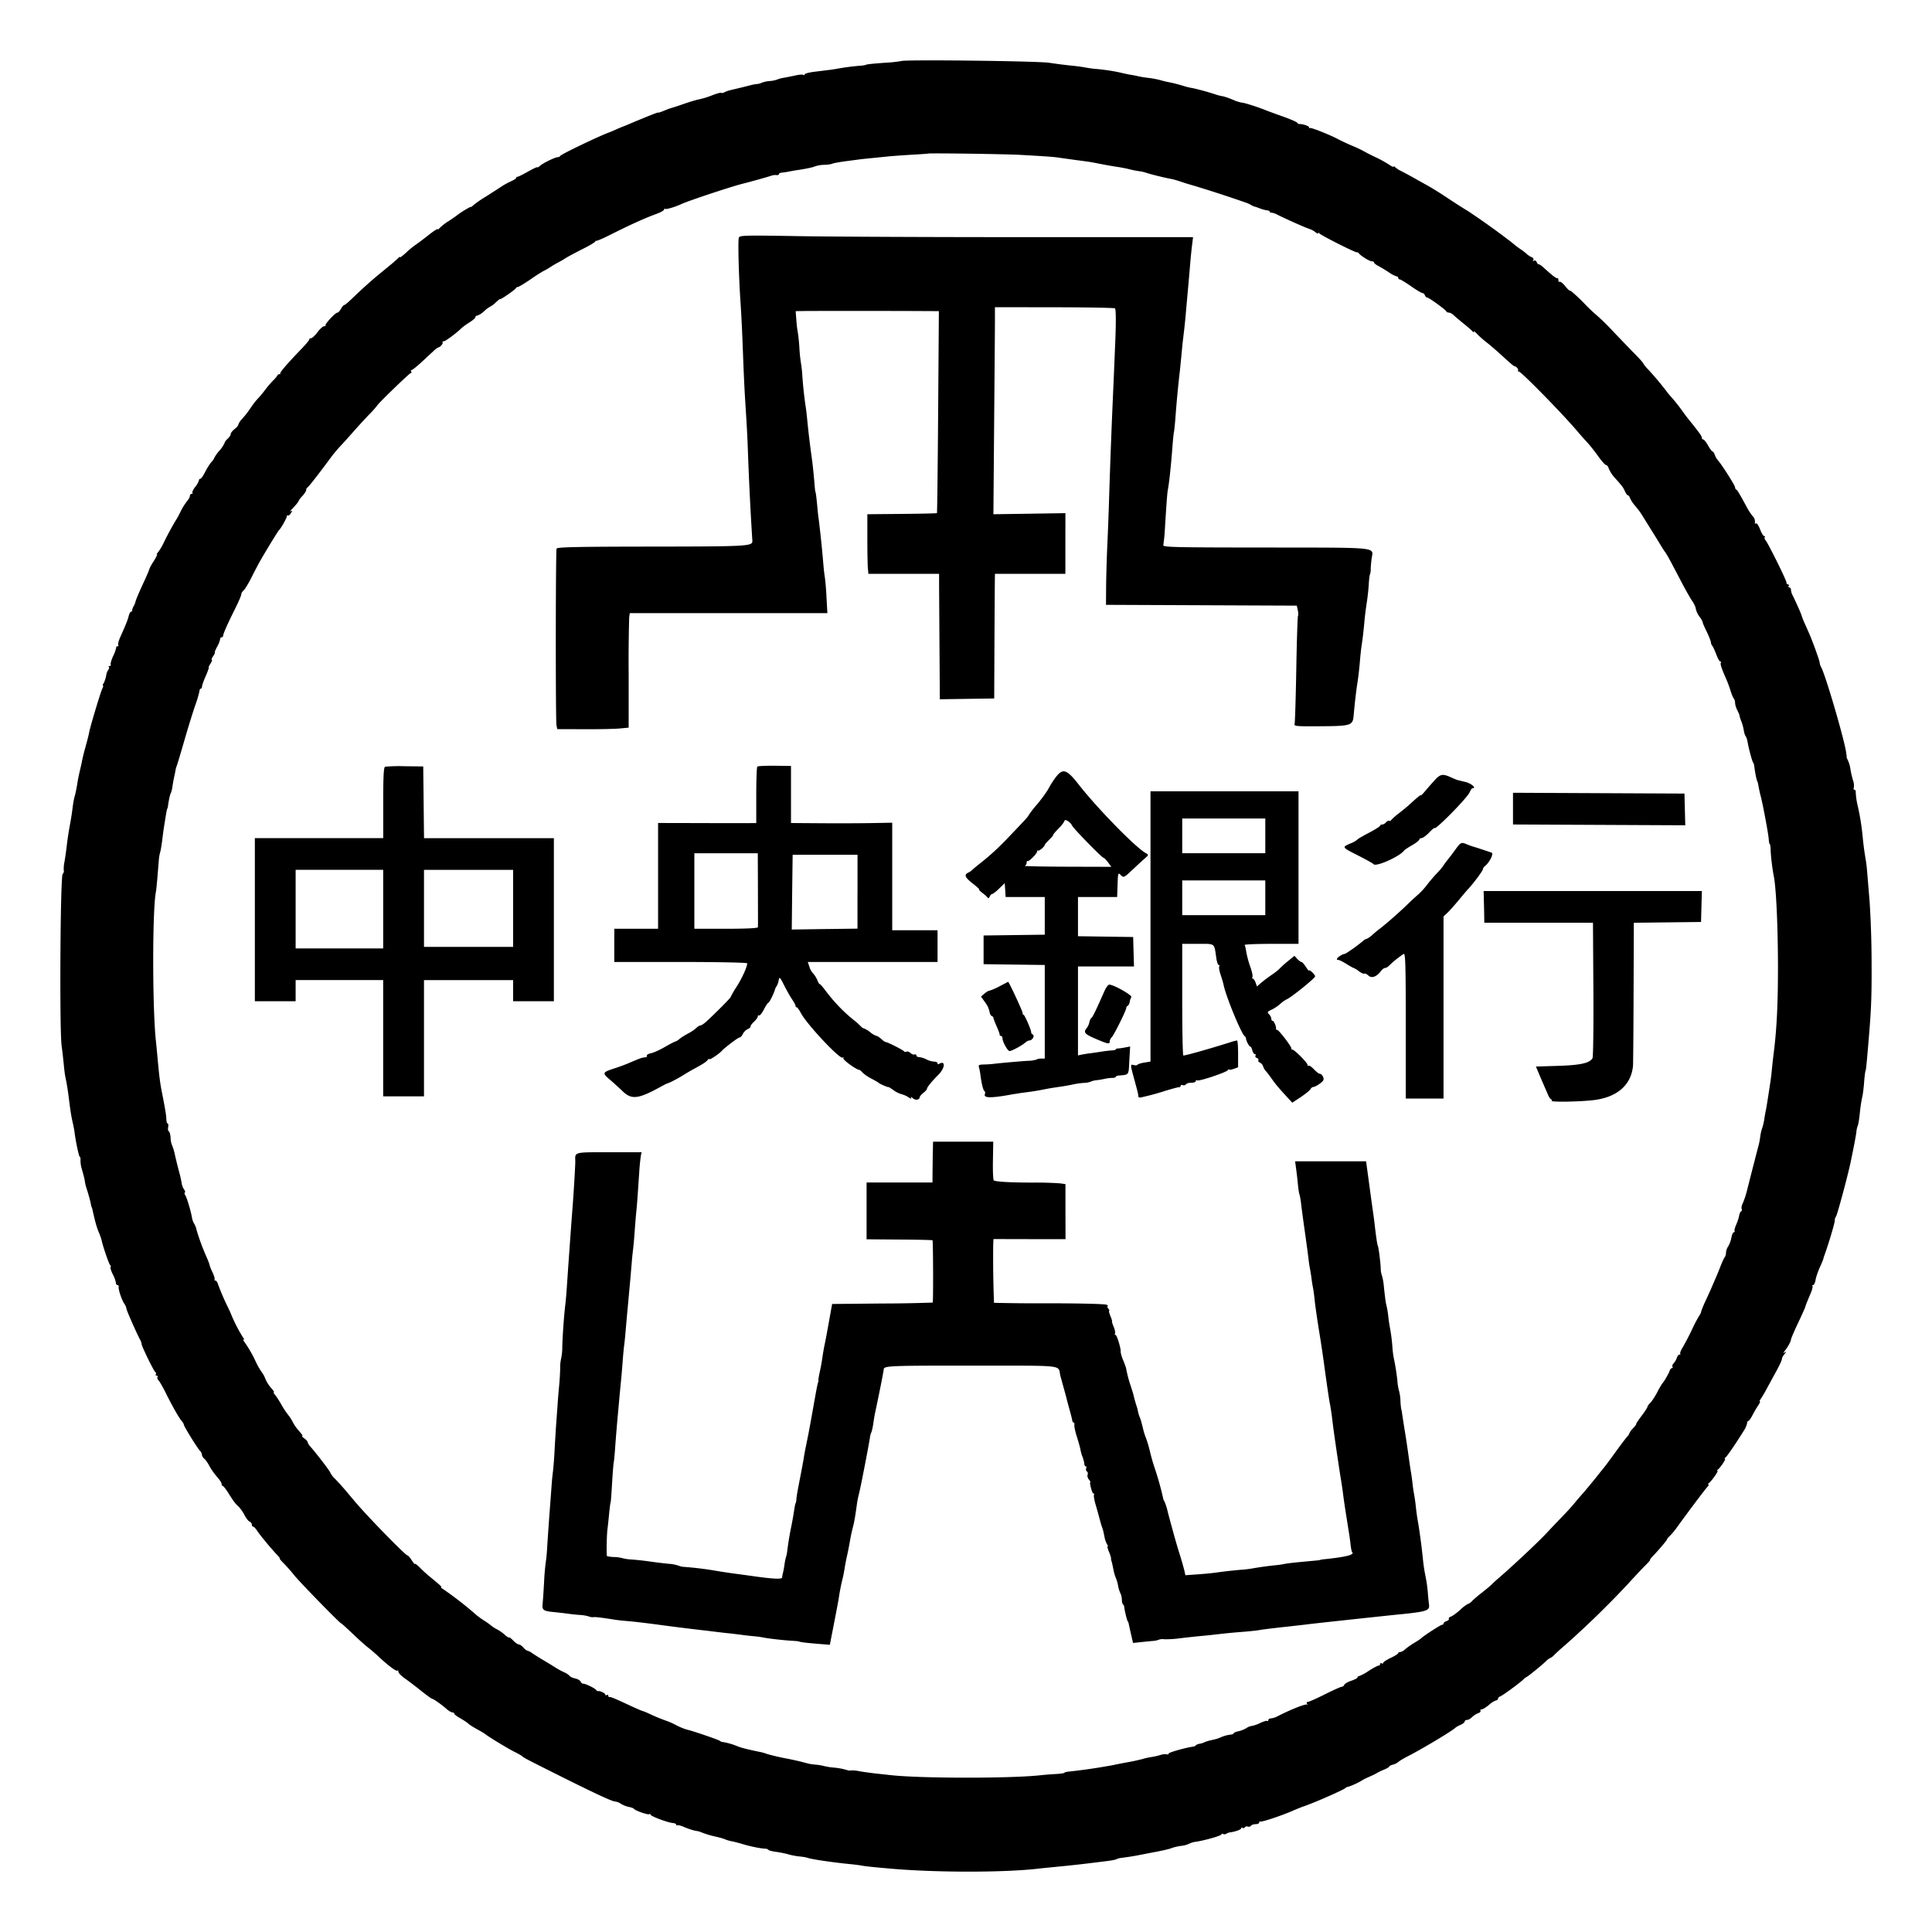 <svg xmlns="http://www.w3.org/2000/svg" width="48" height="48" viewBox="0 0 48 48" fill="currentColor"><rect rx="8"/><path d="M22.39 1.517a3.092 3.092 0 0 1 -.372 .04c-.364 .026 -.507 .042 -.507 .056a.95 .95 0 0 1 -.169 .022a6.21 6.21 0 0 0 -.563 .076c-.051 .01 -.144 .023 -.206 .03l-.347 .043c-.13 .016 -.235 .045 -.235 .064c0 .019 -.016 .024 -.035 .012c-.02 -.012 -.108 -.005 -.197 .015c-.089 .02 -.22 .046 -.29 .058a.708 .708 0 0 0 -.163 .044a.703 .703 0 0 1 -.185 .037a.677 .677 0 0 0 -.192 .04a.342 .342 0 0 1 -.118 .033c-.042 .004 -.11 .016 -.152 .027a19.27 19.27 0 0 1 -.503 .123a.717 .717 0 0 0 -.155 .054c-.035 .019 -.072 .026 -.083 .015c-.01 -.01 -.11 .017 -.22 .06a2.132 2.132 0 0 1 -.315 .099c-.062 .01 -.23 .06 -.375 .11s-.289 .098 -.321 .106c-.032 .008 -.12 .04 -.197 .073c-.076 .032 -.139 .05 -.139 .043c0 -.013 -.258 .09 -.825 .329a3.576 3.576 0 0 0 -.244 .102a3.194 3.194 0 0 1 -.132 .056c-.227 .077 -1.214 .55 -1.232 .59c-.007 .016 -.033 .03 -.058 .03c-.065 0 -.366 .146 -.445 .216c-.036 .032 -.066 .048 -.066 .035c0 -.012 -.103 .036 -.229 .107c-.125 .071 -.244 .13 -.262 .13c-.019 0 -.034 .012 -.034 .028c0 .015 -.055 .052 -.122 .081c-.067 .03 -.164 .082 -.216 .116a34.02 34.02 0 0 1 -.413 .266a2.703 2.703 0 0 0 -.331 .23a.053 .053 0 0 1 -.045 .028c-.031 0 -.269 .146 -.358 .22a3.848 3.848 0 0 1 -.206 .14a1.28 1.28 0 0 0 -.212 .166c-.026 .03 -.047 .042 -.047 .026c-.001 -.017 -.105 .05 -.23 .15c-.126 .099 -.27 .207 -.319 .24c-.05 .032 -.158 .121 -.24 .198c-.083 .076 -.151 .126 -.151 .11c0 -.017 -.013 -.013 -.028 .008c-.016 .02 -.12 .113 -.234 .206l-.296 .243c-.171 .142 -.43 .376 -.613 .554c-.1 .098 -.196 .178 -.212 .178c-.017 0 -.053 .042 -.08 .094c-.028 .051 -.068 .094 -.09 .094c-.05 0 -.32 .291 -.293 .317c.011 .011 -.005 .02 -.035 .02c-.03 0 -.105 .067 -.166 .15c-.06 .081 -.134 .149 -.164 .15c-.029 0 -.044 .009 -.034 .019c.01 .01 -.084 .125 -.21 .255c-.337 .35 -.524 .567 -.516 .598c.004 .016 -.006 .024 -.021 .02c-.016 -.006 -.037 .007 -.046 .027a.768 .768 0 0 1 -.113 .132a2.616 2.616 0 0 0 -.2 .236c-.059 .078 -.136 .17 -.172 .206a1.693 1.693 0 0 0 -.156 .195c-.118 .173 -.13 .188 -.241 .315a.432 .432 0 0 0 -.095 .145c0 .02 -.042 .07 -.094 .11c-.051 .04 -.094 .095 -.094 .121c0 .027 -.033 .079 -.075 .116c-.041 .037 -.075 .084 -.075 .103a.785 .785 0 0 1 -.131 .195a.94 .94 0 0 0 -.131 .186c0 .014 -.031 .059 -.069 .099c-.037 .04 -.106 .15 -.153 .242c-.046 .093 -.1 .17 -.119 .17c-.02 0 -.035 .017 -.035 .04a.506 .506 0 0 1 -.093 .162c-.052 .068 -.083 .134 -.07 .148c.014 .013 .006 .024 -.018 .024s-.044 .023 -.044 .051c0 .028 -.034 .09 -.076 .138a1.485 1.485 0 0 0 -.159 .259c-.046 .094 -.092 .18 -.103 .19a7.32 7.32 0 0 0 -.315 .582a1.369 1.369 0 0 1 -.154 .252c-.02 .016 -.025 .028 -.01 .028c.015 0 -.023 .08 -.084 .177a1.107 1.107 0 0 0 -.112 .204c0 .015 -.061 .16 -.136 .32c-.134 .29 -.206 .464 -.208 .5a.44 .44 0 0 1 -.043 .094c-.023 .042 -.038 .088 -.034 .103c.005 .016 -.007 .029 -.025 .029c-.019 0 -.045 .046 -.06 .103c-.025 .102 -.07 .216 -.21 .527c-.04 .09 -.064 .178 -.052 .197c.012 .02 .004 .035 -.018 .035s-.036 .013 -.032 .029a.817 .817 0 0 1 -.075 .21c-.045 .1 -.073 .197 -.062 .216c.012 .018 0 .033 -.025 .033s-.035 .011 -.021 .025c.014 .013 .008 .044 -.012 .068a.359 .359 0 0 0 -.053 .135a.567 .567 0 0 1 -.037 .138a.29 .29 0 0 1 -.035 .075c-.016 .026 -.02 .047 -.008 .047c.013 0 .005 .033 -.017 .074c-.037 .07 -.292 .914 -.323 1.07c-.02 .103 -.043 .192 -.106 .42c-.03 .108 -.063 .243 -.074 .301c-.01 .057 -.036 .172 -.056 .254a4.15 4.15 0 0 0 -.057 .282c-.027 .17 -.052 .29 -.076 .369c-.01 .034 -.03 .138 -.042 .231c-.03 .235 -.04 .288 -.086 .544c-.022 .124 -.05 .31 -.061 .413a9.318 9.318 0 0 1 -.057 .41a.847 .847 0 0 0 -.019 .24c.01 .01 -.003 .043 -.029 .074c-.057 .07 -.08 3.85 -.025 4.265c.02 .145 .043 .356 .054 .47c.01 .113 .027 .248 .038 .3c.044 .216 .057 .295 .093 .58c.039 .307 .054 .402 .1 .601c.013 .062 .028 .138 .032 .169c.028 .235 .112 .638 .133 .638c.014 0 .022 .038 .019 .084a.702 .702 0 0 0 .026 .197c.055 .194 .072 .26 .084 .338a.77 .77 0 0 0 .036 .15c.005 .02 .014 .05 .02 .065l.017 .057l.036 .124c.015 .053 .033 .129 .04 .169c.008 .04 .017 .073 .02 .073c.003 0 .011 .025 .018 .056c.066 .3 .105 .44 .155 .557c.032 .075 .064 .166 .072 .202c.032 .158 .189 .611 .215 .623c.015 .007 .019 .027 .008 .045s.014 .1 .056 .183a.714 .714 0 0 1 .076 .208c0 .031 .018 .057 .04 .057c.021 0 .034 .022 .03 .047c-.013 .062 .077 .327 .142 .421a.285 .285 0 0 1 .051 .119c0 .039 .249 .604 .34 .773c.02 .036 .035 .08 .035 .1c0 .056 .302 .675 .34 .7c.02 .012 .027 .037 .015 .057c-.012 .019 -.003 .034 .02 .034c.024 0 .033 .016 .021 .035c-.012 .019 0 .057 .027 .084c.027 .028 .103 .16 .17 .294c.16 .325 .34 .643 .406 .716c.028 .032 .052 .073 .052 .09c0 .04 .336 .583 .402 .65a.173 .173 0 0 1 .048 .1c0 .026 .027 .07 .06 .097c.032 .027 .09 .11 .127 .183c.038 .073 .122 .192 .185 .262c.064 .071 .116 .151 .116 .179c0 .027 .013 .05 .028 .05c.016 0 .079 .08 .14 .177c.134 .214 .168 .258 .257 .34a.915 .915 0 0 1 .143 .206c.04 .078 .098 .152 .128 .164c.03 .011 .055 .044 .055 .073c0 .029 .015 .052 .034 .052c.018 0 .065 .049 .103 .109c.066 .104 .374 .473 .51 .612c.036 .037 .056 .067 .044 .067c-.012 0 .034 .056 .103 .125c.069 .069 .184 .2 .256 .29c.134 .169 1.137 1.198 1.167 1.198c.01 0 .136 .114 .283 .254c.146 .14 .32 .296 .387 .347c.066 .051 .187 .155 .267 .23c.234 .22 .436 .37 .462 .344c.013 -.014 .024 0 .025 .029c0 .029 .072 .103 .159 .164c.087 .06 .27 .2 .407 .31c.136 .108 .26 .198 .273 .198c.033 0 .235 .143 .359 .253c.052 .046 .116 .084 .142 .084c.026 0 .047 .014 .047 .031s.067 .068 .15 .115c.082 .046 .17 .105 .197 .13c.026 .026 .123 .089 .216 .14c.093 .05 .185 .105 .206 .122c.08 .067 .571 .365 .732 .444c.093 .046 .177 .095 .188 .108c.022 .029 .156 .099 1.02 .53c.837 .417 1.22 .594 1.29 .594a.35 .35 0 0 1 .145 .058a.63 .63 0 0 0 .195 .077c.059 .01 .115 .032 .126 .047c.032 .045 .346 .155 .381 .133c.018 -.01 .033 -.005 .033 .013c0 .037 .43 .198 .556 .207c.045 .003 .082 .022 .082 .042c0 .02 .01 .026 .022 .013c.012 -.012 .096 .01 .187 .05c.092 .038 .212 .078 .27 .087c.056 .01 .106 .02 .112 .025a.139 .139 0 0 0 .037 .015a2.107 2.107 0 0 0 .31 .096c.191 .045 .221 .054 .3 .087a.937 .937 0 0 0 .15 .04c.052 .01 .178 .043 .281 .074c.185 .055 .433 .105 .545 .108c.03 .001 .064 .014 .075 .03c.01 .014 .094 .036 .187 .048c.093 .013 .232 .04 .31 .063c.077 .023 .204 .046 .281 .053c.078 .007 .166 .022 .197 .034c.095 .035 .621 .113 1.051 .155c.114 .011 .247 .028 .296 .038c.084 .017 .363 .045 .773 .08c1.133 .094 2.767 .092 3.603 -.004c.083 -.01 .235 -.025 .338 -.035c.446 -.043 .72 -.073 1.032 -.112l.356 -.044c.103 -.013 .204 -.033 .224 -.045a.364 .364 0 0 1 .112 -.031c.137 -.017 .337 -.048 .433 -.068l.413 -.08c.176 -.032 .36 -.075 .41 -.096c.05 -.02 .16 -.046 .244 -.057a.588 .588 0 0 0 .19 -.051a.505 .505 0 0 1 .17 -.05c.244 -.038 .637 -.152 .637 -.184c0 -.018 .017 -.022 .038 -.01c.02 .013 .059 .01 .084 -.006a.25 .25 0 0 1 .085 -.033c.124 -.014 .281 -.069 .281 -.099c0 -.019 .016 -.025 .035 -.013c.02 .012 .045 .005 .058 -.015c.012 -.02 .045 -.028 .074 -.017c.028 .01 .062 .002 .076 -.02c.013 -.022 .066 -.04 .116 -.04s.092 -.02 .092 -.044c0 -.024 .01 -.034 .022 -.021c.023 .023 .551 -.153 .822 -.274c.082 -.036 .2 -.084 .263 -.105c.285 -.098 .992 -.41 1.032 -.454a.16 .16 0 0 1 .071 -.033c.065 -.014 .265 -.105 .341 -.156c.031 -.02 .116 -.062 .188 -.094c.072 -.03 .157 -.072 .188 -.092c.03 -.02 .11 -.058 .178 -.085c.067 -.027 .122 -.06 .122 -.073c0 -.013 .04 -.035 .091 -.047a.376 .376 0 0 0 .14 -.07c.028 -.026 .126 -.085 .22 -.133c.366 -.186 1.134 -.647 1.2 -.72a.587 .587 0 0 1 .122 -.066c.057 -.025 .103 -.063 .103 -.084c0 -.02 .025 -.038 .056 -.038s.089 -.032 .128 -.071a.452 .452 0 0 1 .15 -.097c.044 -.014 .07 -.04 .058 -.06c-.011 -.019 .002 -.035 .03 -.035c.027 0 .108 -.05 .18 -.11a.526 .526 0 0 1 .177 -.113c.026 -.001 .047 -.02 .047 -.04c0 -.022 .03 -.05 .065 -.064c.063 -.023 .533 -.371 .573 -.424a.339 .339 0 0 1 .08 -.058c.063 -.036 .366 -.283 .489 -.4a.267 .267 0 0 1 .092 -.066a.35 .35 0 0 0 .107 -.085a5.37 5.37 0 0 1 .26 -.234a23.06 23.06 0 0 0 1.561 -1.519c.155 -.171 .347 -.377 .428 -.456c.081 -.08 .137 -.145 .125 -.145c-.012 0 .023 -.047 .078 -.104c.153 -.16 .345 -.388 .345 -.41c0 -.012 .03 -.048 .067 -.081a1.71 1.71 0 0 0 .179 -.215c.275 -.382 .682 -.923 .76 -1.01c.027 -.03 .036 -.056 .019 -.056c-.017 0 -.013 -.013 .009 -.028c.068 -.048 .252 -.309 .218 -.31c-.018 0 -.015 -.013 .007 -.028c.063 -.044 .212 -.271 .179 -.272c-.017 0 -.013 -.013 .01 -.028c.039 -.026 .258 -.346 .456 -.665a.576 .576 0 0 0 .084 -.19c0 -.03 .014 -.054 .03 -.054s.061 -.063 .101 -.14c.04 -.078 .104 -.188 .143 -.245c.038 -.056 .058 -.103 .043 -.103c-.014 0 -.008 -.02 .013 -.047a3.2 3.2 0 0 0 .16 -.272l.248 -.455c.07 -.127 .126 -.252 .126 -.278c0 -.027 .03 -.082 .065 -.124c.047 -.054 .05 -.066 .01 -.043c-.05 .028 -.05 .024 0 -.04c.078 -.1 .15 -.233 .15 -.277c0 -.02 .078 -.202 .173 -.404c.096 -.201 .177 -.383 .182 -.404c.008 -.037 .025 -.08 .144 -.363c.031 -.076 .047 -.148 .035 -.16c-.012 -.012 -.004 -.022 .018 -.022c.02 0 .048 -.056 .059 -.126c.011 -.07 .058 -.208 .103 -.308c.046 -.1 .087 -.199 .091 -.22a.895 .895 0 0 1 .03 -.096c.093 -.251 .253 -.788 .253 -.848a.19 .19 0 0 1 .033 -.11c.027 -.03 .289 -1.001 .358 -1.33c.08 -.38 .136 -.674 .147 -.773a.535 .535 0 0 1 .034 -.15c.011 -.019 .033 -.144 .047 -.278c.026 -.239 .035 -.297 .075 -.487a4.12 4.12 0 0 0 .037 -.332c.01 -.13 .025 -.249 .033 -.262c.013 -.023 .028 -.168 .083 -.832c.06 -.714 .072 -1.035 .068 -1.876a24.674 24.674 0 0 0 -.049 -1.5l-.062 -.75a3.946 3.946 0 0 0 -.036 -.3a7.075 7.075 0 0 1 -.073 -.545a6.065 6.065 0 0 0 -.121 -.769a1.844 1.844 0 0 1 -.053 -.347c.005 -.036 -.008 -.066 -.03 -.066c-.02 0 -.029 -.024 -.017 -.054a.361 .361 0 0 0 -.02 -.179a2.117 2.117 0 0 1 -.063 -.273a.9 .9 0 0 0 -.063 -.225c-.022 -.041 -.038 -.08 -.034 -.085a.025 .025 0 0 0 .003 -.018a1.14 1.14 0 0 1 -.013 -.085c-.04 -.316 -.516 -1.939 -.622 -2.128a.29 .29 0 0 1 -.037 -.114c0 -.043 -.175 -.527 -.26 -.721a96.432 96.432 0 0 0 -.112 -.253a1.565 1.565 0 0 1 -.079 -.2c0 -.02 -.158 -.374 -.229 -.513a.325 .325 0 0 1 -.033 -.122c0 -.031 -.018 -.057 -.04 -.057c-.022 0 -.03 -.017 -.017 -.037c.013 -.02 .006 -.038 -.016 -.038s-.04 -.023 -.04 -.051c0 -.056 -.452 -.967 -.52 -1.05c-.023 -.027 -.031 -.06 -.017 -.075c.013 -.013 .007 -.024 -.014 -.024c-.022 0 -.068 -.076 -.104 -.17c-.035 -.092 -.08 -.158 -.1 -.147c-.019 .012 -.032 .008 -.03 -.009a.182 .182 0 0 0 -.055 -.171a1.453 1.453 0 0 1 -.152 -.237c-.173 -.32 -.227 -.41 -.256 -.423c-.015 -.007 -.028 -.032 -.028 -.056c0 -.046 -.328 -.561 -.424 -.669a.46 .46 0 0 1 -.081 -.14c-.014 -.044 -.038 -.08 -.053 -.08c-.016 0 -.066 -.067 -.113 -.15c-.046 -.082 -.1 -.15 -.12 -.15c-.018 0 -.034 -.018 -.034 -.04c0 -.042 -.062 -.128 -.3 -.424a4.083 4.083 0 0 1 -.188 -.248a4.081 4.081 0 0 0 -.302 -.375a1.908 1.908 0 0 1 -.104 -.131a7.952 7.952 0 0 0 -.448 -.53a.839 .839 0 0 1 -.122 -.153c0 -.01 -.085 -.106 -.19 -.212a94.436 94.436 0 0 1 -.557 -.578a5.465 5.465 0 0 0 -.39 -.384a4.01 4.01 0 0 1 -.335 -.32c-.174 -.175 -.325 -.31 -.335 -.3c-.01 .01 -.065 -.04 -.123 -.112c-.057 -.072 -.12 -.121 -.138 -.11c-.018 .011 -.033 -.009 -.033 -.044c0 -.036 -.01 -.056 -.02 -.045c-.019 .019 -.132 -.068 -.342 -.26c-.05 -.047 -.106 -.085 -.124 -.085c-.017 0 -.042 -.026 -.054 -.059c-.013 -.032 -.042 -.046 -.066 -.031c-.027 .016 -.034 .01 -.017 -.017c.016 -.025 0 -.054 -.038 -.069a.47 .47 0 0 1 -.128 -.084a1.242 1.242 0 0 0 -.15 -.115a2.294 2.294 0 0 1 -.203 -.156a18.914 18.914 0 0 0 -1.09 -.783l-.21 -.13a30.19 30.19 0 0 1 -.339 -.222a8.688 8.688 0 0 0 -.446 -.278a49.698 49.698 0 0 1 -.357 -.2a9.418 9.418 0 0 0 -.319 -.172a.638 .638 0 0 1 -.159 -.104c-.015 -.02 -.028 -.023 -.028 -.007c0 .017 -.049 -.003 -.108 -.045a3.074 3.074 0 0 0 -.347 -.191a4.799 4.799 0 0 1 -.296 -.151a3.174 3.174 0 0 0 -.282 -.132a4.969 4.969 0 0 1 -.324 -.15c-.202 -.111 -.702 -.311 -.723 -.29c-.012 .012 -.022 .005 -.022 -.017c0 -.033 -.172 -.09 -.25 -.082c-.012 .001 -.033 -.013 -.046 -.033c-.013 -.02 -.175 -.09 -.36 -.156a16.349 16.349 0 0 1 -.414 -.151c-.18 -.075 -.538 -.19 -.591 -.19a.953 .953 0 0 1 -.231 -.073c-.095 -.04 -.21 -.08 -.257 -.088a1.139 1.139 0 0 1 -.14 -.033a6.476 6.476 0 0 0 -.582 -.164a2.652 2.652 0 0 1 -.15 -.03l-.206 -.06a3.293 3.293 0 0 0 -.263 -.063a2.08 2.08 0 0 1 -.206 -.05a2.254 2.254 0 0 0 -.3 -.056a2.54 2.54 0 0 1 -.245 -.039a2.357 2.357 0 0 0 -.187 -.037a3.774 3.774 0 0 1 -.263 -.056a4.943 4.943 0 0 0 -.638 -.093a3.017 3.017 0 0 1 -.244 -.036a4.427 4.427 0 0 0 -.337 -.044a12.032 12.032 0 0 1 -.545 -.07c-.288 -.045 -3.635 -.083 -3.68 -.043m2.966 2.331c.68 .039 .837 .05 .977 .073l.432 .06c.165 .02 .334 .045 .375 .053l.263 .051c.103 .02 .263 .048 .356 .061c.093 .014 .23 .04 .303 .06c.073 .018 .183 .04 .244 .048a.91 .91 0 0 1 .166 .037c.071 .028 .473 .128 .613 .152c.058 .01 .177 .044 .263 .074c.086 .03 .232 .074 .325 .1a32.073 32.073 0 0 1 1.313 .429a.65 .65 0 0 1 .094 .046a.44 .44 0 0 0 .094 .043c.01 0 .07 .02 .131 .044a.838 .838 0 0 0 .179 .048c.036 .003 .065 .019 .065 .035c0 .016 .014 .025 .03 .02a.431 .431 0 0 1 .16 .054c.261 .129 .695 .32 .786 .349a.515 .515 0 0 1 .16 .086c.036 .031 .065 .042 .066 .023c0 -.018 .013 -.017 .028 .004c.034 .046 .895 .481 .93 .47c.015 -.004 .037 .007 .05 .024c.047 .064 .266 .2 .322 .2c.032 0 .058 .014 .058 .031s.046 .055 .103 .083c.057 .03 .174 .1 .26 .157a.742 .742 0 0 0 .197 .104a.04 .04 0 0 1 .04 .038c0 .02 .017 .037 .038 .037c.02 0 .146 .076 .279 .169c.133 .093 .26 .169 .282 .169c.023 0 .051 .025 .063 .056c.012 .031 .037 .056 .057 .056c.042 0 .458 .302 .476 .345c.006 .017 .036 .03 .065 .03c.03 0 .084 .03 .12 .066c.038 .036 .152 .133 .254 .215c.102 .081 .198 .166 .214 .187c.015 .022 .027 .024 .028 .005c0 -.019 .038 .008 .085 .059c.046 .05 .156 .148 .244 .215c.087 .068 .271 .227 .408 .354c.136 .127 .259 .23 .272 .23c.04 -.004 .11 .075 .092 .105c-.01 .015 0 .028 .02 .028c.057 0 1.075 1.038 1.45 1.48c.082 .097 .2 .23 .263 .297c.061 .067 .18 .217 .262 .333c.083 .117 .17 .213 .193 .214c.024 0 .053 .04 .065 .086a.828 .828 0 0 0 .155 .235c.189 .212 .202 .23 .25 .336c.024 .052 .056 .095 .072 .095c.016 0 .039 .03 .05 .066a.75 .75 0 0 0 .115 .178c.112 .135 .137 .169 .196 .264l.206 .332c.09 .142 .195 .314 .237 .383c.041 .069 .096 .155 .123 .192c.052 .072 .113 .185 .396 .727c.1 .191 .222 .408 .272 .48c.05 .074 .09 .161 .09 .195a.54 .54 0 0 0 .093 .198a.485 .485 0 0 1 .079 .136c-.008 0 .034 .102 .095 .226c.06 .124 .109 .247 .109 .274c0 .026 .015 .064 .032 .084c.018 .02 .063 .115 .1 .213c.036 .098 .081 .179 .1 .179c.02 0 .026 .015 .014 .033c-.019 .031 .018 .14 .148 .436c.027 .061 .07 .18 .095 .262c.025 .083 .06 .166 .078 .186c.018 .02 .033 .07 .034 .112c0 .043 .025 .126 .056 .185c.03 .059 .056 .121 .056 .138c0 .017 .02 .078 .043 .136c.024 .058 .051 .157 .06 .219c.009 .061 .03 .129 .047 .15c.017 .02 .039 .088 .05 .15c.026 .16 .114 .484 .137 .506c.01 .01 .023 .053 .028 .094c.018 .149 .056 .338 .073 .366c.01 .016 .025 .075 .033 .132c.01 .056 .032 .161 .051 .233c.056 .208 .193 .945 .202 1.079c.004 .067 .016 .122 .026 .122c.01 0 .02 .063 .021 .14c.003 .148 .042 .475 .08 .665c.058 .296 .1 1.225 .102 2.234c0 .948 -.03 1.553 -.107 2.162a13.96 13.96 0 0 0 -.042 .375a6.8 6.8 0 0 1 -.031 .276c-.07 .467 -.108 .706 -.123 .77c-.01 .04 -.025 .134 -.036 .206c-.01 .072 -.033 .173 -.053 .225a1.157 1.157 0 0 0 -.05 .225a1.768 1.768 0 0 1 -.039 .206c-.026 .093 -.191 .734 -.28 1.088a2.209 2.209 0 0 1 -.113 .35c-.026 .048 -.039 .11 -.028 .139c.011 .027 .005 .056 -.013 .062c-.019 .007 -.04 .054 -.049 .106a1.15 1.15 0 0 1 -.074 .225c-.032 .072 -.05 .143 -.04 .159c.009 .016 0 .029 -.019 .029c-.02 0 -.047 .062 -.061 .138a.67 .67 0 0 1 -.08 .215a.32 .32 0 0 0 -.053 .154a.202 .202 0 0 1 -.032 .113c-.017 .02 -.06 .112 -.097 .205c-.035 .093 -.09 .228 -.122 .3l-.105 .244c-.026 .062 -.093 .21 -.15 .33c-.055 .119 -.105 .24 -.109 .268a.262 .262 0 0 1 -.047 .101a3.659 3.659 0 0 0 -.184 .351a6.11 6.11 0 0 1 -.228 .437c-.047 .075 -.075 .147 -.062 .16c.013 .012 .004 .022 -.018 .022c-.023 0 -.053 .037 -.068 .083a.394 .394 0 0 1 -.078 .134c-.028 .029 -.042 .067 -.03 .086c.012 .02 .005 .035 -.014 .035c-.02 0 -.045 .03 -.056 .066c-.023 .07 -.143 .278 -.179 .309a2.02 2.02 0 0 0 -.13 .225c-.06 .114 -.14 .234 -.176 .267c-.036 .034 -.066 .076 -.066 .094c0 .018 -.068 .122 -.15 .23c-.082 .108 -.14 .197 -.13 .197c.011 0 -.023 .046 -.075 .103a.463 .463 0 0 0 -.096 .128c0 .015 -.02 .049 -.047 .076c-.026 .027 -.127 .16 -.225 .293l-.241 .33a4.516 4.516 0 0 1 -.13 .17a3.827 3.827 0 0 0 -.097 .12c-.087 .113 -.371 .458 -.421 .511a6.347 6.347 0 0 0 -.19 .222a6.2 6.2 0 0 1 -.3 .332a28.33 28.33 0 0 0 -.396 .416c-.215 .23 -.807 .787 -1.18 1.11a4.274 4.274 0 0 0 -.206 .188c-.02 .022 -.122 .106 -.225 .187c-.103 .08 -.215 .176 -.249 .212c-.033 .037 -.075 .067 -.093 .067a.863 .863 0 0 0 -.199 .15c-.09 .081 -.196 .158 -.235 .17c-.038 .012 -.06 .037 -.05 .054c.011 .018 -.014 .043 -.056 .057c-.041 .013 -.075 .04 -.075 .058c0 .02 -.018 .035 -.04 .035c-.034 0 -.474 .286 -.523 .34a1.61 1.61 0 0 1 -.169 .111c-.083 .05 -.183 .121 -.223 .158c-.04 .037 -.095 .067 -.122 .067c-.027 0 -.05 .013 -.05 .028c0 .016 -.083 .07 -.187 .118c-.103 .05 -.187 .105 -.187 .124c0 .019 -.017 .024 -.038 .011c-.02 -.013 -.037 -.005 -.037 .017a.04 .04 0 0 1 -.04 .04c-.021 0 -.131 .058 -.244 .13a1.182 1.182 0 0 1 -.242 .132c-.02 0 -.037 .014 -.037 .032c0 .017 -.07 .054 -.154 .082c-.085 .028 -.163 .073 -.173 .1c-.01 .027 -.039 .049 -.063 .049s-.212 .084 -.417 .187s-.396 .188 -.423 .188c-.03 0 -.04 .02 -.024 .047c.015 .025 .015 .035 0 .022c-.03 -.027 -.395 .117 -.74 .293a.464 .464 0 0 1 -.16 .05c-.033 0 -.06 .018 -.06 .04c0 .022 -.013 .032 -.03 .022c-.015 -.01 -.095 .014 -.177 .053a.79 .79 0 0 1 -.207 .072a.304 .304 0 0 0 -.131 .053a.656 .656 0 0 1 -.196 .078c-.068 .014 -.122 .038 -.122 .052c0 .015 -.04 .03 -.09 .034a.809 .809 0 0 0 -.197 .052c-.125 .052 -.108 .047 -.276 .086a.875 .875 0 0 0 -.17 .053a.384 .384 0 0 1 -.11 .034c-.04 .006 -.083 .023 -.094 .038a.096 .096 0 0 1 -.058 .032c-.173 .02 -.619 .145 -.619 .173c0 .02 -.021 .028 -.047 .019a.361 .361 0 0 0 -.16 .018a1.86 1.86 0 0 1 -.22 .05c-.06 .008 -.162 .03 -.226 .05a4.42 4.42 0 0 1 -.36 .078c-.134 .025 -.286 .054 -.338 .066a2.5 2.5 0 0 1 -.169 .031a13.688 13.688 0 0 1 -.966 .137c-.057 .005 -.103 .018 -.103 .029c0 .01 -.098 .025 -.216 .031a7.366 7.366 0 0 0 -.366 .029c-.736 .084 -3.014 .082 -3.753 -.003a71.985 71.985 0 0 0 -.337 -.037a8.527 8.527 0 0 1 -.429 -.059a.732 .732 0 0 0 -.22 -.018c-.008 .008 -.053 .001 -.1 -.016a1.695 1.695 0 0 0 -.3 -.055a1.548 1.548 0 0 1 -.242 -.037a1.36 1.36 0 0 0 -.223 -.037a1.22 1.22 0 0 1 -.228 -.039a6.348 6.348 0 0 0 -.487 -.112a5.662 5.662 0 0 1 -.492 -.115a1.079 1.079 0 0 0 -.194 -.054c-.33 -.068 -.463 -.104 -.575 -.152a1.65 1.65 0 0 0 -.338 -.092a.09 .09 0 0 1 -.056 -.024c-.021 -.025 -.685 -.253 -.82 -.281a1.555 1.555 0 0 1 -.272 -.112a1.946 1.946 0 0 0 -.202 -.094a4.567 4.567 0 0 1 -.46 -.187a1.388 1.388 0 0 0 -.178 -.073c-.01 0 -.15 -.06 -.31 -.135c-.393 -.183 -.474 -.216 -.507 -.209c-.016 .004 -.028 -.012 -.028 -.034c0 -.021 -.017 -.029 -.038 -.016c-.02 .013 -.037 .006 -.037 -.014c0 -.034 -.15 -.102 -.184 -.082c-.008 .005 -.025 -.007 -.037 -.026c-.03 -.044 -.265 -.16 -.325 -.16c-.026 0 -.056 -.023 -.067 -.052c-.01 -.03 -.072 -.064 -.135 -.078c-.063 -.014 -.125 -.043 -.138 -.064a.431 .431 0 0 0 -.141 -.092a1.952 1.952 0 0 1 -.216 -.118a8.77 8.77 0 0 0 -.281 -.172a6.51 6.51 0 0 1 -.285 -.178a.443 .443 0 0 0 -.133 -.07c-.017 0 -.06 -.034 -.095 -.076c-.035 -.041 -.085 -.075 -.111 -.075c-.026 0 -.088 -.044 -.137 -.095c-.05 -.052 -.097 -.088 -.106 -.079c-.008 .009 -.055 -.02 -.104 -.065a1.06 1.06 0 0 0 -.195 -.137a.852 .852 0 0 1 -.152 -.098a1.573 1.573 0 0 0 -.181 -.127a1.932 1.932 0 0 1 -.255 -.196a8.717 8.717 0 0 0 -.754 -.58c-.043 -.025 -.063 -.046 -.046 -.047c.028 -.001 -.027 -.052 -.31 -.283a3.633 3.633 0 0 1 -.216 -.2c-.068 -.069 -.125 -.11 -.125 -.094c0 .018 -.036 -.023 -.079 -.09c-.043 -.067 -.091 -.122 -.108 -.122c-.049 0 -.993 -.968 -1.303 -1.336l-.217 -.258a6.311 6.311 0 0 0 -.272 -.302a.544 .544 0 0 1 -.122 -.156c0 -.029 -.351 -.488 -.504 -.659c-.032 -.036 -.059 -.081 -.059 -.1c0 -.02 -.037 -.062 -.083 -.094c-.046 -.033 -.07 -.059 -.055 -.059c.027 0 -.001 -.041 -.125 -.182a1.037 1.037 0 0 1 -.112 -.174a.967 .967 0 0 0 -.113 -.173a2.116 2.116 0 0 1 -.169 -.257a2.046 2.046 0 0 0 -.162 -.249c-.027 -.029 -.037 -.053 -.02 -.053c.015 0 -.015 -.046 -.067 -.103a.887 .887 0 0 1 -.145 -.228a.667 .667 0 0 0 -.091 -.17a1.598 1.598 0 0 1 -.144 -.25a3.143 3.143 0 0 0 -.29 -.505c-.025 -.031 -.032 -.057 -.014 -.058c.018 0 .016 -.012 -.005 -.028a3.956 3.956 0 0 1 -.298 -.571a2.296 2.296 0 0 0 -.084 -.188a6.04 6.04 0 0 1 -.254 -.59c-.014 -.047 -.042 -.085 -.063 -.085c-.02 0 -.029 -.013 -.02 -.029c.01 -.016 -.013 -.096 -.052 -.178a1.08 1.08 0 0 1 -.072 -.178c0 -.016 -.032 -.1 -.07 -.188a5.396 5.396 0 0 1 -.253 -.684a.51 .51 0 0 0 -.06 -.156a.43 .43 0 0 1 -.054 -.15c-.03 -.175 -.134 -.516 -.169 -.56c-.018 -.023 -.022 -.052 -.009 -.065c.014 -.013 .005 -.047 -.019 -.075a.397 .397 0 0 1 -.06 -.16a2.714 2.714 0 0 0 -.058 -.26a12.3 12.3 0 0 1 -.103 -.412a1.517 1.517 0 0 0 -.082 -.281a.466 .466 0 0 1 -.031 -.17c-.006 -.082 -.025 -.154 -.044 -.16c-.019 -.007 -.027 -.054 -.017 -.104c.009 -.05 .003 -.092 -.013 -.092s-.03 -.046 -.032 -.103c-.004 -.11 -.026 -.245 -.109 -.666c-.049 -.248 -.068 -.402 -.117 -.938a25.16 25.16 0 0 0 -.033 -.337c-.09 -.827 -.09 -3.272 0 -3.714c.008 -.041 .026 -.219 .04 -.394l.034 -.413a.99 .99 0 0 1 .03 -.169c.013 -.04 .035 -.168 .049 -.281c.035 -.274 .037 -.292 .069 -.488c.04 -.25 .053 -.319 .061 -.319c.004 0 .012 -.033 .018 -.075c.018 -.139 .05 -.28 .07 -.313a.65 .65 0 0 0 .039 -.16c.01 -.07 .03 -.178 .043 -.24c.014 -.061 .03 -.137 .034 -.168a.603 .603 0 0 1 .032 -.113c.013 -.03 .099 -.318 .191 -.638c.093 -.32 .213 -.708 .267 -.862a2.77 2.77 0 0 0 .104 -.347c.002 -.037 .018 -.066 .034 -.066c.016 0 .03 -.023 .03 -.052c0 -.028 .041 -.146 .093 -.262c.05 -.116 .084 -.211 .074 -.211c-.01 0 .008 -.043 .042 -.094c.034 -.052 .05 -.094 .034 -.094c-.015 0 0 -.042 .034 -.094c.034 -.051 .053 -.093 .042 -.093c-.01 0 .014 -.064 .056 -.14a.667 .667 0 0 0 .075 -.188c0 -.026 .016 -.048 .037 -.048a.04 .04 0 0 0 .038 -.04c0 -.047 .11 -.294 .304 -.683c.08 -.16 .146 -.314 .146 -.342c0 -.028 .026 -.073 .059 -.1c.032 -.027 .123 -.176 .201 -.333c.078 -.156 .183 -.353 .232 -.438c.18 -.31 .426 -.709 .447 -.727c.049 -.042 .204 -.321 .195 -.35c-.006 -.017 .004 -.022 .02 -.012c.018 .01 .053 -.015 .08 -.057c.039 -.063 .039 -.072 -.002 -.049c-.028 .016 -.016 -.007 .025 -.05c.108 -.114 .169 -.19 .169 -.21a.55 .55 0 0 1 .094 -.12c.051 -.056 .094 -.123 .094 -.149c0 -.026 .013 -.053 .029 -.06c.027 -.012 .269 -.32 .571 -.73a3.53 3.53 0 0 1 .244 -.295c.062 -.064 .202 -.22 .311 -.344c.11 -.125 .29 -.323 .403 -.44a2.55 2.55 0 0 0 .205 -.228c0 -.03 .804 -.808 .835 -.808c.018 0 .022 -.017 .01 -.037c-.013 -.021 -.008 -.038 .01 -.038c.019 0 .125 -.084 .237 -.187l.305 -.282a.487 .487 0 0 1 .124 -.094c.043 0 .127 -.103 .104 -.126c-.013 -.013 -.001 -.024 .026 -.024c.044 0 .304 -.192 .447 -.33c.03 -.028 .118 -.092 .197 -.142c.08 -.05 .145 -.108 .145 -.128c0 -.02 .02 -.038 .046 -.038a.493 .493 0 0 0 .174 -.113a.684 .684 0 0 1 .15 -.112a.551 .551 0 0 0 .136 -.103c.06 -.056 .111 -.095 .112 -.085c.001 .025 .373 -.232 .388 -.269c.007 -.017 .03 -.03 .05 -.03c.019 0 .165 -.088 .324 -.196a4.1 4.1 0 0 1 .308 -.199a1.35 1.35 0 0 0 .17 -.097a2.88 2.88 0 0 1 .205 -.121a1.89 1.89 0 0 0 .17 -.098c.061 -.04 .26 -.146 .44 -.237c.181 -.09 .32 -.176 .31 -.19c-.01 -.014 -.008 -.017 .005 -.007c.013 .01 .153 -.047 .31 -.126c.554 -.278 .914 -.441 1.214 -.55c.098 -.036 .178 -.083 .178 -.104c0 -.021 .01 -.029 .022 -.016c.022 .021 .257 -.049 .41 -.121c.155 -.075 1.272 -.445 1.527 -.506c.159 -.039 .655 -.177 .706 -.198a.292 .292 0 0 1 .122 -.014c.036 .005 .065 -.006 .065 -.024c0 -.017 .03 -.034 .066 -.036a2.07 2.07 0 0 0 .178 -.027c.062 -.012 .155 -.029 .207 -.036c.227 -.034 .398 -.07 .45 -.096a.804 .804 0 0 1 .222 -.036a.845 .845 0 0 0 .191 -.023c.028 -.017 .172 -.044 .394 -.073l.281 -.037c.072 -.01 .241 -.027 .375 -.04l.357 -.036c.062 -.007 .307 -.025 .544 -.04c.237 -.013 .434 -.027 .438 -.03c.017 -.016 1.921 .011 2.3 .032m-7 2.055c-.024 .065 -.004 .909 .039 1.564c.03 .463 .044 .757 .072 1.52c.012 .31 .032 .73 .045 .933c.046 .724 .054 .872 .068 1.243a79.88 79.88 0 0 0 .112 2.27c.007 .14 -.071 .144 -2.59 .147c-1.77 .002 -2.26 .013 -2.274 .05c-.024 .064 -.026 4.261 -.003 4.385l.02 .1l.662 .002c.364 .002 .763 -.006 .887 -.018l.225 -.021v-1.32a39.09 39.09 0 0 1 .013 -1.422l.015 -.103h4.909l-.022 -.393a6.564 6.564 0 0 0 -.038 -.478a4.286 4.286 0 0 1 -.037 -.31a30 30 0 0 0 -.115 -1.126a5.475 5.475 0 0 1 -.038 -.337c-.022 -.24 -.04 -.376 -.05 -.376c-.003 0 -.012 -.093 -.021 -.206c-.02 -.241 -.046 -.49 -.073 -.676a23.553 23.553 0 0 1 -.114 -.975a5.42 5.42 0 0 0 -.038 -.3a9.764 9.764 0 0 1 -.077 -.732a3.051 3.051 0 0 0 -.036 -.319a3.77 3.77 0 0 1 -.036 -.356a4.303 4.303 0 0 0 -.04 -.394a2.631 2.631 0 0 1 -.035 -.291l-.018 -.234l.215 -.003c.283 -.003 1.969 -.003 2.736 0l.607 .003l-.018 2.503c-.01 1.376 -.023 2.508 -.03 2.515c-.007 .007 -.399 .016 -.871 .02l-.858 .008v.6c0 .33 .006 .664 .013 .741l.013 .14h1.756l.001 .348l.01 1.557l.008 1.211l.675 -.01l.676 -.01l.006 -1.388c.004 -.764 .008 -1.46 .01 -1.548l.002 -.16h1.75v-.753l.001 -.755l-.894 .014l-.895 .013l.018 -2.232c.01 -1.228 .02 -2.385 .02 -2.572v-.34l1.48 .002c.813 .001 1.49 .013 1.503 .027c.026 .025 .027 .394 .002 .932l-.038 .919a199.266 199.266 0 0 0 -.115 3.001c-.008 .269 -.026 .733 -.04 1.032c-.014 .3 -.027 .755 -.03 1.013l-.003 .469l2.37 .01l2.37 .01l.025 .11c.014 .062 .016 .126 .005 .144c-.01 .017 -.03 .612 -.042 1.323c-.013 .71 -.031 1.321 -.042 1.357c-.018 .06 .025 .066 .555 .063c.866 -.004 .89 -.012 .913 -.279c.024 -.278 .063 -.617 .094 -.806c.018 -.114 .044 -.333 .057 -.488c.013 -.155 .031 -.332 .04 -.394c.033 -.216 .052 -.377 .074 -.619c.011 -.134 .039 -.353 .06 -.487a5.27 5.27 0 0 0 .05 -.458c.006 -.117 .02 -.227 .03 -.244a.34 .34 0 0 0 .018 -.124c0 -.051 .01 -.17 .022 -.262c.04 -.299 .254 -.276 -2.618 -.28c-2.269 -.001 -2.571 -.008 -2.557 -.058a4.39 4.39 0 0 0 .04 -.413c.046 -.736 .057 -.881 .075 -.974c.032 -.168 .075 -.578 .113 -1.07c.012 -.165 .029 -.326 .037 -.357c.007 -.03 .025 -.2 .038 -.375a26.838 26.838 0 0 1 .111 -1.163l.037 -.372c.014 -.154 .031 -.331 .04 -.394c.037 -.31 .055 -.473 .073 -.697l.042 -.469c.022 -.234 .038 -.418 .067 -.769c.01 -.113 .028 -.295 .042 -.403l.024 -.197h-4.162c-2.29 0 -4.823 -.011 -5.63 -.025c-1.335 -.023 -1.471 -.02 -1.492 .036m-8.789 13.145c-.035 .014 -.047 .228 -.047 .896v.879h-3.189v4.052h1.013v-.526h2.175v2.889h1.014v-2.888h2.214v.526h1.013v-4.052h-3.226l-.01 -.891l-.01 -.891l-.45 -.005a4.025 4.025 0 0 0 -.498 .012m9.248 -.002c-.014 .015 -.026 .336 -.026 .714v.688l-.29 .002c-.16 0 -.71 0 -1.22 -.002l-.929 -.002v2.628h-1.088v.825h1.651c.917 0 1.651 .015 1.651 .033c0 .088 -.122 .36 -.26 .577a2.296 2.296 0 0 0 -.153 .264c0 .02 -.36 .383 -.594 .599c-.061 .056 -.13 .103 -.153 .103c-.022 0 -.07 .03 -.107 .065c-.037 .037 -.13 .1 -.21 .141c-.077 .041 -.17 .1 -.206 .131a.315 .315 0 0 1 -.105 .065c-.023 .004 -.14 .065 -.262 .136c-.12 .07 -.275 .14 -.342 .154c-.068 .015 -.113 .042 -.101 .061c.011 .02 -.005 .037 -.038 .04c-.086 .006 -.11 .015 -.451 .16a5.01 5.01 0 0 1 -.32 .116c-.295 .096 -.303 .114 -.12 .27c.089 .075 .237 .21 .33 .299c.223 .213 .386 .193 .953 -.119c.072 -.04 .14 -.074 .15 -.076c.052 -.012 .261 -.12 .394 -.203a5.63 5.63 0 0 1 .234 -.139c.26 -.14 .334 -.188 .375 -.238c.025 -.031 .046 -.042 .047 -.024c0 .027 .242 -.132 .301 -.2c.07 -.08 .413 -.339 .447 -.339c.024 0 .06 -.039 .082 -.086a.279 .279 0 0 1 .121 -.122c.045 -.02 .077 -.049 .072 -.065c-.006 -.016 .032 -.069 .084 -.117c.052 -.048 .095 -.108 .095 -.132c0 -.025 .014 -.036 .032 -.025c.018 .01 .071 -.056 .119 -.148c.047 -.092 .098 -.168 .113 -.168c.023 0 .153 -.266 .165 -.338a.357 .357 0 0 1 .04 -.075a.401 .401 0 0 0 .047 -.129c.018 -.116 .029 -.107 .142 .116c.059 .116 .146 .27 .193 .34c.048 .07 .087 .143 .087 .163c0 .02 .013 .036 .03 .036c.015 0 .06 .063 .101 .14c.142 .275 .968 1.156 1.04 1.111c.024 -.014 .03 -.008 .017 .015c-.022 .035 .32 .284 .396 .289c.015 0 .048 .029 .075 .062a.926 .926 0 0 0 .217 .15c.093 .05 .178 .098 .188 .11c.026 .026 .244 .12 .244 .105c0 -.007 .054 .026 .121 .074a.68 .68 0 0 0 .202 .102a.602 .602 0 0 1 .174 .077c.065 .042 .085 .046 .064 .01c-.017 -.028 .003 -.022 .043 .013c.07 .061 .167 .045 .175 -.03c.002 -.019 .043 -.064 .09 -.102c.049 -.038 .088 -.083 .088 -.1c0 -.038 .123 -.19 .286 -.352c.17 -.171 .178 -.369 .01 -.265c-.018 .011 -.033 .003 -.033 -.019s-.038 -.04 -.085 -.04a.516 .516 0 0 1 -.192 -.056a.496 .496 0 0 0 -.178 -.056c-.039 0 -.07 -.019 -.07 -.041c0 -.022 -.022 -.034 -.047 -.025c-.026 .009 -.07 -.008 -.1 -.037c-.028 -.028 -.073 -.043 -.1 -.033c-.027 .01 -.055 .007 -.061 -.008c-.013 -.03 -.427 -.238 -.462 -.233c-.011 .002 -.057 -.031 -.102 -.073c-.045 -.041 -.097 -.076 -.117 -.076a.524 .524 0 0 1 -.16 -.093a.56 .56 0 0 0 -.154 -.094c-.018 0 -.06 -.03 -.092 -.066a1.712 1.712 0 0 0 -.184 -.16a4.007 4.007 0 0 1 -.66 -.688c-.09 -.12 -.164 -.205 -.165 -.188c0 .018 -.026 -.025 -.057 -.095a.564 .564 0 0 0 -.106 -.169a.432 .432 0 0 1 -.091 -.163l-.04 -.122h3.223v-.788h-1.126v-2.672l-.554 .01c-.304 .005 -.87 .006 -1.257 .003l-.704 -.005v-1.418l-.405 -.005c-.223 -.002 -.418 .007 -.432 .021m7.416 .263a2.31 2.31 0 0 0 -.18 .281c-.042 .08 -.171 .258 -.288 .398a2.37 2.37 0 0 0 -.211 .272c.001 .019 -.078 .105 -.538 .585a6.264 6.264 0 0 1 -.708 .64c-.073 .058 -.14 .116 -.15 .129a.474 .474 0 0 1 -.102 .067c-.11 .057 -.08 .12 .13 .283c.094 .074 .158 .134 .142 .134c-.017 0 .018 .038 .078 .084c.06 .045 .12 .1 .134 .12c.016 .023 .036 .012 .051 -.026c.014 -.036 .04 -.065 .06 -.065c.02 0 .098 -.06 .175 -.135l.138 -.135l.012 .172l.011 .173h.972v.936l-.76 .01l-.76 .01v.713l.76 .01l.76 .01v2.325h-.088c-.048 0 -.097 .01 -.11 .022a.742 .742 0 0 1 -.222 .034c-.19 .01 -.717 .058 -.875 .078c-.041 .006 -.14 .011 -.218 .013c-.12 .003 -.14 .014 -.122 .07c.011 .036 .027 .116 .035 .178c.028 .223 .07 .394 .101 .413c.018 .011 .023 .043 .012 .072c-.04 .103 .134 .107 .643 .016a6.99 6.99 0 0 1 .356 -.055a5.99 5.99 0 0 0 .488 -.079c.113 -.022 .191 -.035 .413 -.067c.093 -.014 .228 -.039 .3 -.055a1.95 1.95 0 0 1 .258 -.036a.495 .495 0 0 0 .168 -.03a.489 .489 0 0 1 .15 -.037a2.13 2.13 0 0 0 .208 -.035a.963 .963 0 0 1 .182 -.022c.047 0 .085 -.012 .085 -.026c0 -.014 .03 -.028 .065 -.031c.274 -.027 .252 .004 .272 -.376l.02 -.347l-.132 .025a1.482 1.482 0 0 1 -.178 .025c-.026 0 -.047 .01 -.047 .022c0 .012 -.038 .023 -.085 .024a2.995 2.995 0 0 0 -.272 .032a9.797 9.797 0 0 1 -.3 .043c-.062 .008 -.15 .022 -.197 .032l-.085 .018v-2.209h1.392l-.011 -.366l-.01 -.366l-.686 -.01l-.685 -.01v-.974h.973l.011 -.307c.01 -.295 .013 -.304 .078 -.24c.075 .076 .074 .076 .35 -.184c.065 -.062 .171 -.16 .235 -.215c.113 -.1 .114 -.103 .039 -.144c-.244 -.13 -1.205 -1.112 -1.666 -1.702c-.3 -.384 -.395 -.415 -.571 -.185m9.41 .08a8.017 8.017 0 0 0 -.235 .267c-.058 .07 -.105 .116 -.105 .102c0 -.02 -.098 .06 -.315 .26a7.757 7.757 0 0 1 -.23 .187a1.497 1.497 0 0 0 -.2 .177c-.006 .016 -.026 .02 -.042 .01c-.017 -.01 -.051 .007 -.077 .037c-.025 .031 -.07 .056 -.098 .056c-.028 0 -.051 .014 -.051 .03c0 .017 -.127 .097 -.282 .178c-.155 .08 -.281 .156 -.282 .166a.55 .55 0 0 1 -.168 .094c-.222 .098 -.225 .094 .19 .304c.197 .1 .367 .195 .377 .211c.051 .082 .656 -.188 .765 -.34c.01 -.015 .1 -.074 .197 -.13c.098 -.057 .178 -.12 .178 -.14c0 -.019 .025 -.035 .055 -.035s.114 -.062 .188 -.137c.073 -.076 .133 -.127 .133 -.115c0 .08 .806 -.737 .872 -.883c.025 -.057 .056 -.103 .069 -.103c.112 0 -.015 -.117 -.169 -.156l-.21 -.052a3.092 3.092 0 0 1 -.158 -.067c-.2 -.09 -.258 -.08 -.403 .078m-7.056 3.63v3.356l-.151 .025c-.083 .013 -.16 .037 -.17 .053c-.009 .016 -.05 .02 -.092 .01c-.092 -.025 -.092 -.022 .002 .326c.101 .372 .104 .386 .108 .445c.002 .035 .029 .044 .087 .027a6.109 6.109 0 0 0 .569 -.154c.163 -.051 .32 -.093 .347 -.093c.028 0 .05 -.016 .05 -.036c0 -.02 .024 -.028 .053 -.017c.029 .011 .063 .003 .077 -.02c.014 -.022 .074 -.04 .135 -.04c.06 0 .11 -.017 .11 -.04c0 -.021 .016 -.03 .035 -.018c.045 .028 .727 -.2 .762 -.255c.016 -.024 .028 -.031 .028 -.017c0 .015 .052 .009 .114 -.013l.112 -.04v-.333c0 -.184 -.011 -.334 -.025 -.334a.93 .93 0 0 0 -.14 .036c-.539 .17 -1.124 .336 -1.195 .338c-.016 0 -.028 -.623 -.028 -1.387v-1.387h.39c.439 0 .401 -.028 .456 .347c.014 .098 .041 .178 .06 .178c.02 0 .026 .017 .014 .037c-.013 .02 .002 .112 .034 .204c.031 .093 .065 .207 .074 .254c.058 .286 .438 1.21 .523 1.273a.087 .087 0 0 1 .033 .056c.003 .06 .078 .202 .106 .202c.015 0 .038 .042 .051 .094c.013 .051 .041 .094 .063 .094c.021 0 .028 .017 .016 .037c-.013 .021 .003 .048 .035 .06c.032 .013 .049 .038 .037 .057c-.011 .018 .005 .044 .037 .056a.162 .162 0 0 1 .08 .093c.012 .04 .043 .093 .068 .118c.025 .026 .087 .107 .138 .179c.101 .145 .175 .233 .381 .457l.138 .15l.21 -.138c.114 -.077 .223 -.164 .24 -.195c.017 -.03 .046 -.056 .065 -.056c.061 0 .238 -.119 .259 -.174c.021 -.056 -.041 -.157 -.098 -.157c-.018 0 -.08 -.05 -.14 -.112c-.058 -.061 -.118 -.1 -.131 -.087c-.014 .013 -.025 .004 -.025 -.02c0 -.053 -.327 -.38 -.378 -.38c-.019 0 -.03 -.014 -.025 -.03c.012 -.037 -.31 -.459 -.352 -.459c-.018 0 -.03 -.012 -.029 -.028c.009 -.056 -.05 -.197 -.083 -.197c-.018 0 -.033 -.024 -.033 -.053c0 -.03 -.026 -.08 -.057 -.11c-.051 -.052 -.044 -.064 .066 -.116a.995 .995 0 0 0 .216 -.145a.656 .656 0 0 1 .155 -.11c.103 -.039 .708 -.527 .708 -.571c0 -.045 -.15 -.186 -.15 -.142c-.001 .016 -.036 -.027 -.08 -.094c-.042 -.067 -.092 -.122 -.11 -.122c-.018 0 -.064 -.034 -.104 -.076l-.07 -.077l-.166 .136a2.43 2.43 0 0 0 -.202 .181c-.02 .026 -.113 .099 -.206 .162a3.447 3.447 0 0 0 -.263 .2l-.094 .082l-.035 -.098c-.02 -.053 -.05 -.097 -.068 -.097c-.018 0 -.022 -.017 -.01 -.038c.014 -.02 -.01 -.135 -.052 -.253a2.58 2.58 0 0 1 -.1 -.366a.884 .884 0 0 0 -.04 -.178c-.01 -.015 .287 -.028 .66 -.028h.677v-3.79h-3.677v3.357zm9.006 -2.927v.393l2.14 .01l2.14 .01l-.01 -.394l-.01 -.394l-2.13 -.01l-2.13 -.01v.395zm-6.154 .676v.431h-2.064v-.863h2.064v.432zm-4.875 -.346a.252 .252 0 0 1 .075 .09c.02 .06 .742 .8 .78 .8c.015 0 .065 .05 .111 .112l.083 .113l-1.098 -.003c-.605 -.002 -1.078 -.012 -1.052 -.022c.025 -.01 .047 -.046 .047 -.078c0 -.033 .009 -.05 .02 -.04c.027 .027 .242 -.188 .242 -.242c0 -.022 .01 -.03 .022 -.019c.022 .022 .166 -.102 .166 -.142c0 -.01 .051 -.07 .114 -.13c.062 -.062 .104 -.112 .092 -.112c-.012 0 .047 -.071 .13 -.158a.841 .841 0 0 0 .152 -.187c0 -.043 .046 -.036 .116 .018m9.579 .711a4.76 4.76 0 0 1 -.182 .24a1.288 1.288 0 0 0 -.094 .129c-.031 .047 -.1 .13 -.153 .183a3.8 3.8 0 0 0 -.244 .283a2.016 2.016 0 0 1 -.204 .231a8.283 8.283 0 0 0 -.319 .295c-.232 .222 -.54 .49 -.689 .6c-.028 .02 -.098 .08 -.155 .13a.564 .564 0 0 1 -.155 .107a.141 .141 0 0 0 -.07 .039a4.046 4.046 0 0 1 -.45 .326c-.12 .017 -.28 .154 -.178 .154c.026 0 .118 .045 .205 .1c.087 .055 .168 .1 .18 .1a.59 .59 0 0 1 .131 .082c.061 .045 .121 .071 .134 .059c.013 -.013 .058 .008 .1 .047c.083 .078 .209 .03 .32 -.121c.028 -.037 .07 -.067 .096 -.067c.025 0 .073 -.03 .106 -.065a2.39 2.39 0 0 1 .355 -.284c.043 -.025 .052 .261 .052 1.782v1.812h.938v-4.524l.105 -.1c.058 -.056 .18 -.194 .272 -.306c.092 -.112 .2 -.24 .242 -.284c.13 -.139 .367 -.459 .36 -.486c-.005 -.014 .024 -.054 .063 -.088c.114 -.1 .21 -.305 .15 -.324l-.235 -.078a6.165 6.165 0 0 0 -.226 -.072a1.574 1.574 0 0 1 -.143 -.052c-.153 -.063 -.156 -.062 -.312 .153m-17.31 .798l.002 .9c0 .093 0 .186 -.002 .206c-.002 .024 -.293 .038 -.791 .038h-.788v-1.876h1.576l.003 .732zm2.474 .223v.918l-.817 .01l-.816 .012l.01 -.929l.012 -.928h1.612v.917zm-11.784 .433v.976h-2.175v-1.953h2.175v.975zm3.228 -.019v.957h-2.214v-1.914h2.214v.956zm18.688 -.262v.431h-2.064v-.863h2.064v.432zm5.428 .01c.004 .097 .008 .274 .01 .393l.003 .216h2.7l.01 1.653c.006 .91 -.004 1.68 -.021 1.71c-.07 .125 -.294 .175 -.856 .193l-.55 .017l.057 .136c.03 .075 .086 .204 .122 .286l.118 .272c.028 .067 .066 .122 .082 .122c.017 0 .022 .016 .01 .035c-.022 .035 .652 .026 1.02 -.014c.596 -.065 .951 -.366 1.002 -.846c.005 -.052 .012 -.874 .015 -1.828l.006 -1.735l.835 -.01l.835 -.01l.01 -.384l.011 -.385h-5.423l.006 .178zm-12.033 2.189a1.297 1.297 0 0 1 -.248 .108c-.022 0 -.079 .033 -.125 .073l-.085 .074l.088 .123a.84 .84 0 0 1 .093 .152a.11 .11 0 0 0 .013 .038a.413 .413 0 0 1 .021 .083c.008 .041 .032 .08 .053 .088c.022 .007 .04 .027 .04 .044c0 .017 .037 .113 .081 .213c.045 .1 .079 .194 .075 .21c-.003 .015 .01 .027 .032 .027c.02 0 .037 .025 .037 .055c0 .089 .128 .319 .177 .32c.054 0 .303 -.134 .389 -.21c.033 -.028 .077 -.052 .099 -.052c.074 0 .143 -.114 .09 -.148c-.027 -.016 -.045 -.04 -.042 -.054c.01 -.04 -.161 -.436 -.188 -.436c-.014 0 -.025 -.021 -.025 -.048c0 -.045 -.344 -.782 -.36 -.772l-.215 .112m2.609 .117c-.208 .472 -.294 .65 -.325 .67c-.019 .01 -.041 .059 -.05 .106a.373 .373 0 0 1 -.064 .142c-.09 .109 -.057 .15 .216 .267c.31 .134 .354 .142 .354 .065c0 -.029 .023 -.077 .053 -.106c.057 -.058 .367 -.685 .358 -.726c-.003 -.014 .013 -.036 .035 -.05c.022 -.013 .045 -.057 .05 -.097a.381 .381 0 0 1 .04 -.12c.03 -.045 -.438 -.31 -.547 -.31c-.028 0 -.082 .072 -.12 .16m-4.264 3.976c-.003 .129 -.005 .357 -.007 .506l-.002 .273h-1.637v1.412l.812 .006c.447 .003 .818 .011 .826 .019c.016 .016 .021 1.53 .005 1.547a35.51 35.51 0 0 1 -1.256 .023l-1.243 .012l-.024 .132c-.128 .714 -.124 .692 -.167 .9a5.9 5.9 0 0 0 -.054 .319c-.011 .083 -.038 .23 -.06 .328s-.038 .19 -.036 .206a.11 .11 0 0 1 -.002 .048c-.02 .047 -.042 .163 -.116 .581a77.651 77.651 0 0 1 -.126 .694l-.053 .263a8.378 8.378 0 0 0 -.064 .337c-.01 .073 -.045 .258 -.075 .413c-.09 .462 -.103 .54 -.112 .638a.276 .276 0 0 1 -.018 .094c-.008 0 -.014 .03 -.057 .3c-.01 .062 -.033 .188 -.052 .281a7.518 7.518 0 0 0 -.099 .6a.751 .751 0 0 1 -.03 .15a1.224 1.224 0 0 0 -.038 .188c-.01 .072 -.027 .165 -.038 .206a.855 .855 0 0 0 -.022 .117c-.003 .05 -.238 .037 -.79 -.043l-.263 -.036a14.18 14.18 0 0 1 -.606 -.09a8.432 8.432 0 0 0 -.764 -.093a.438 .438 0 0 1 -.154 -.033a.967 .967 0 0 0 -.244 -.045a12.1 12.1 0 0 1 -.465 -.057a7.572 7.572 0 0 0 -.453 -.05a1.06 1.06 0 0 1 -.225 -.032a.879 .879 0 0 0 -.204 -.029a.829 .829 0 0 1 -.182 -.022c-.017 -.017 -.008 -.532 .012 -.675c.008 -.062 .027 -.23 .04 -.375c.014 -.144 .03 -.271 .037 -.282c.006 -.01 .022 -.213 .035 -.45c.014 -.237 .032 -.473 .04 -.525c.01 -.051 .026 -.212 .036 -.356c.022 -.31 .049 -.633 .076 -.92l.037 -.412l.038 -.394c.01 -.103 .028 -.306 .038 -.45c.01 -.144 .027 -.322 .037 -.394c.01 -.072 .026 -.232 .036 -.356l.038 -.432c.011 -.113 .029 -.299 .038 -.412l.04 -.432l.035 -.412a7.4 7.4 0 0 1 .034 -.338c.01 -.083 .029 -.285 .04 -.45c.012 -.165 .03 -.385 .04 -.488c.019 -.182 .025 -.263 .073 -.975a5.32 5.32 0 0 1 .041 -.422l.018 -.085h-.807c-.885 0 -.847 -.01 -.84 .225c.003 .06 -.035 .704 -.061 1.05c-.047 .617 -.057 .758 -.076 1.032l-.039 .544l-.036 .526a9.08 9.08 0 0 1 -.036 .412c-.03 .237 -.068 .764 -.075 1.034a1.44 1.44 0 0 1 -.028 .3a.958 .958 0 0 0 -.024 .242a6.395 6.395 0 0 1 -.026 .431c-.012 .124 -.03 .344 -.04 .488l-.034 .469a63.05 63.05 0 0 0 -.038 .619a9.74 9.74 0 0 1 -.04 .544a6.16 6.16 0 0 0 -.034 .338a78.06 78.06 0 0 1 -.036 .487c-.03 .39 -.055 .754 -.078 1.107a3.58 3.58 0 0 1 -.035 .356a6.02 6.02 0 0 0 -.04 .488c-.013 .237 -.03 .476 -.036 .53c-.017 .146 .019 .176 .244 .199c.113 .011 .282 .03 .375 .043c.093 .013 .236 .028 .319 .033a.898 .898 0 0 1 .212 .037a.242 .242 0 0 0 .112 .017c.045 -.008 .184 .008 .539 .064c.062 .01 .214 .026 .337 .036c.124 .01 .466 .05 .76 .09a59.632 59.632 0 0 0 1.21 .15c.176 .022 .404 .05 .507 .06c.103 .01 .255 .03 .338 .04c.082 .012 .211 .026 .287 .033c.075 .006 .184 .02 .243 .033c.13 .026 .5 .068 .708 .08c.083 .005 .159 .012 .17 .016c.045 .019 .17 .035 .461 .059l.314 .026l.105 -.539c.058 -.296 .11 -.572 .116 -.613c.018 -.136 .057 -.335 .09 -.469c.019 -.072 .043 -.194 .055 -.271c.011 -.077 .037 -.212 .057 -.3a7.17 7.17 0 0 0 .056 -.273l.041 -.225c.012 -.062 .037 -.172 .056 -.244c.032 -.123 .054 -.251 .097 -.563c.01 -.072 .033 -.19 .053 -.262c.036 -.136 .247 -1.222 .27 -1.388a.465 .465 0 0 1 .035 -.132c.012 -.02 .034 -.119 .049 -.219c.014 -.1 .032 -.21 .04 -.244c.107 -.5 .216 -1.05 .219 -1.1c.004 -.091 .135 -.096 2.294 -.094c2.254 .002 2.032 -.025 2.094 .25l.072 .263c.038 .134 .077 .278 .086 .319c.01 .041 .044 .168 .076 .281c.032 .114 .06 .228 .063 .254c.003 .025 .017 .046 .033 .046c.015 0 .024 .029 .018 .064c-.005 .035 .023 .166 .063 .29c.04 .126 .08 .27 .089 .322c.01 .051 .027 .119 .04 .15c.03 .073 .053 .157 .058 .216c.002 .025 .018 .046 .034 .046c.017 0 .021 .024 .01 .053c-.011 .029 -.003 .063 .018 .076c.022 .013 .03 .049 .017 .08c-.011 .03 .002 .083 .03 .116c.028 .034 .046 .064 .039 .066c-.03 .008 .043 .285 .075 .285c.02 0 .026 .015 .015 .033c-.012 .019 .006 .124 .038 .235c.033 .11 .077 .268 .098 .35c.022 .083 .048 .176 .06 .207c.031 .086 .03 .084 .063 .244a.634 .634 0 0 0 .067 .197c.02 .026 .026 .047 .013 .047s.002 .06 .032 .134a.678 .678 0 0 1 .053 .159a.144 .144 0 0 0 .005 .054c.017 .051 .024 .083 .055 .234a1.1 1.1 0 0 0 .061 .21a.83 .83 0 0 1 .053 .184a.798 .798 0 0 0 .058 .19c.02 .037 .036 .108 .036 .158s.012 .102 .028 .118c.015 .015 .029 .04 .03 .053c.005 .077 .065 .33 .085 .362a.175 .175 0 0 1 .026 .057c.001 .01 .026 .124 .055 .253l.054 .234l.189 -.02c.104 -.011 .24 -.025 .304 -.03a.493 .493 0 0 0 .15 -.032a.29 .29 0 0 1 .135 -.01a2.63 2.63 0 0 0 .394 -.025c.162 -.02 .38 -.043 .482 -.053c.104 -.009 .264 -.025 .357 -.036c.314 -.036 .43 -.048 .75 -.073c.176 -.015 .345 -.033 .376 -.041c.03 -.008 .284 -.04 .563 -.071c.278 -.03 .574 -.064 .656 -.075c.14 -.016 .249 -.029 .694 -.077l.713 -.077l.695 -.074c.859 -.083 .918 -.101 .894 -.27a6.353 6.353 0 0 1 -.03 -.31a3.308 3.308 0 0 0 -.054 -.374a4.322 4.322 0 0 1 -.06 -.377a15.95 15.95 0 0 0 -.118 -.92a5.965 5.965 0 0 1 -.067 -.468a3.989 3.989 0 0 0 -.042 -.291a3.459 3.459 0 0 1 -.038 -.263a5.115 5.115 0 0 0 -.037 -.272c-.01 -.051 -.035 -.22 -.056 -.375a28.24 28.24 0 0 0 -.098 -.656a20.888 20.888 0 0 1 -.07 -.45c-.004 -.042 -.012 -.075 -.016 -.075a1.54 1.54 0 0 1 -.022 -.217a1.108 1.108 0 0 0 -.035 -.25a1.213 1.213 0 0 1 -.041 -.252a6.178 6.178 0 0 0 -.075 -.493a2.233 2.233 0 0 1 -.046 -.3a4.544 4.544 0 0 0 -.069 -.552a3.274 3.274 0 0 1 -.035 -.244a2.546 2.546 0 0 0 -.042 -.262c-.026 -.104 -.03 -.135 -.069 -.488a1.362 1.362 0 0 0 -.05 -.281a.497 .497 0 0 1 -.028 -.17c-.005 -.15 -.054 -.534 -.072 -.563c-.014 -.022 -.045 -.232 -.076 -.505a8.302 8.302 0 0 0 -.036 -.282a78.878 78.878 0 0 1 -.097 -.703l-.083 -.61h-1.763l.026 .197c.015 .109 .035 .282 .044 .385c.01 .103 .026 .213 .038 .244c.011 .03 .029 .132 .04 .225c.01 .092 .052 .405 .093 .694c.041 .289 .082 .593 .091 .675c.009 .082 .025 .192 .036 .244c.01 .051 .028 .161 .039 .244c.01 .082 .027 .189 .038 .237a4 4 0 0 1 .04 .3c.011 .117 .061 .466 .111 .776a29.553 29.553 0 0 1 .149 1.013l.035 .244c.033 .236 .07 .473 .08 .525c.02 .092 .052 .308 .072 .487c.021 .19 .147 1.054 .208 1.426c.022 .134 .045 .295 .052 .356c.007 .062 .04 .29 .074 .507l.08 .506c.01 .062 .025 .179 .034 .259c.01 .08 .025 .155 .036 .165c.067 .067 -.139 .12 -.693 .178a.39 .39 0 0 0 -.094 .016a.834 .834 0 0 1 -.131 .018c-.492 .045 -.67 .064 -.77 .084a2.008 2.008 0 0 1 -.206 .03a8.36 8.36 0 0 0 -.6 .083a2.68 2.68 0 0 1 -.263 .03a11.46 11.46 0 0 0 -.656 .075a9.146 9.146 0 0 1 -.421 .039l-.309 .022l-.022 -.105a7.666 7.666 0 0 0 -.122 -.425a15.613 15.613 0 0 1 -.174 -.6a25.046 25.046 0 0 1 -.121 -.45a1.352 1.352 0 0 0 -.085 -.263c-.012 -.01 -.025 -.044 -.029 -.075a7.711 7.711 0 0 0 -.217 -.769a5.07 5.07 0 0 1 -.116 -.413a2.709 2.709 0 0 0 -.096 -.318a1.538 1.538 0 0 1 -.07 -.226c-.05 -.2 -.057 -.226 -.089 -.3a.755 .755 0 0 1 -.037 -.13a.906 .906 0 0 0 -.035 -.132a3.189 3.189 0 0 1 -.082 -.3l-.066 -.207a3.1 3.1 0 0 1 -.112 -.431c0 -.01 -.033 -.1 -.072 -.198a.844 .844 0 0 1 -.063 -.206c.016 -.06 -.092 -.422 -.126 -.422c-.02 0 -.026 -.016 -.014 -.035c.012 -.02 -.003 -.096 -.034 -.17c-.03 -.072 -.048 -.132 -.04 -.132s-.01 -.06 -.04 -.131c-.03 -.073 -.044 -.132 -.031 -.132c.013 0 .003 -.025 -.023 -.056c-.026 -.03 -.032 -.056 -.014 -.057c.018 0 .007 -.016 -.024 -.036c-.032 -.02 -.628 -.036 -1.423 -.037a45.893 45.893 0 0 1 -1.377 -.012a28.472 28.472 0 0 1 -.02 -1.434l.006 -.15l.895 .002h.896l-.002 -.683v-.684l-.135 -.019a8.852 8.852 0 0 0 -.678 -.019c-.546 0 -.913 -.02 -.968 -.055c-.016 -.01 -.026 -.23 -.021 -.49l.008 -.471h-1.496l-.004 .234z"/></svg>